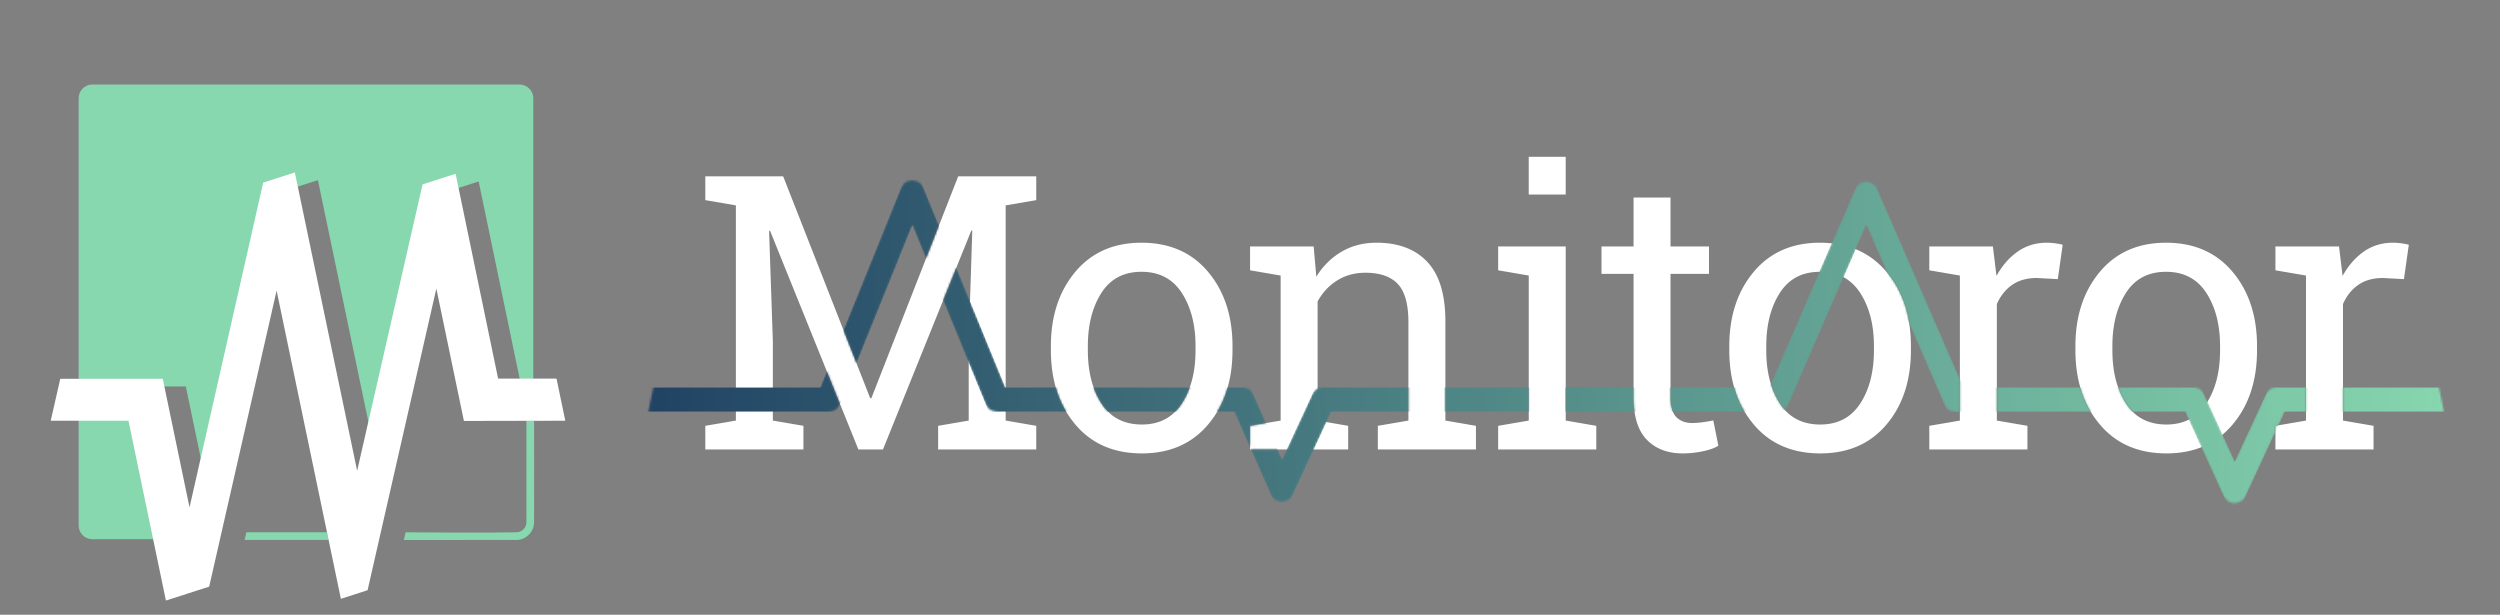 <svg viewBox="0 0 1220 300" xmlns="http://www.w3.org/2000/svg">
  <rect x="0" y="0" width="1220" height="300" fill="#808080" stroke="none"/>
  <defs>
    <linearGradient id="monitoror-line-gradient" x1="0%" y1="0%" x2="100%" y2="0%">
      <stop offset="0%" stop-color="#204263"/>
      <stop offset="100%" stop-color="#87d7af"/>
    </linearGradient>
    <mask id="monitoror-text-line-mask">
      <path fill="#fff" d="M1190.18 188.973l2.522 12h-49.334v-12h46.812zm-79.771 21.881l-14.452 31.169-1.094 1.609c-1.578 1.196-3.466 2.099-5.342 1.785-1.912-.321-3.346-1.756-4.467-3.429l-18.692-41.015h-25.556c-1.233-1.172-2.334-2.533-3.326-4.066a36.452 36.452 0 01-3.844-7.934h36.585l1.692.243c.518.237 1.075.402 1.554.711 1.3.836 1.405 1.297 2.214 2.558l14.879 32.649 15.155-32.685.926-1.425c.43-.369.811-.803 1.289-1.108 1.294-.827 1.754-.732 3.229-.943h14.173v12h-10.342l-3.044 6.565-1.537.264v3.052zm-95.192-21.881c1.205 4.333 2.915 8.338 5.166 12H974.46v-12h40.757zm-58.793 12h-2.119l-1.717-.251c-1.378-.641-1.859-.682-2.871-1.883-.372-.442-.609-.983-.914-1.474l-17.081-39.288c-1.493-9.812-5.139-18.201-10.943-25.17l-10.023-23.054-37.946 87.507-.914 1.476-1.095.972c-.827-.9-1.573-1.87-2.229-2.901-1.885-2.91-3.368-6.153-4.422-9.739l41.095-94.767 1.077-1.663c.52-.407.98-.905 1.561-1.221a5.994 5.994 0 013.854-.647c1.293.216 2.386 1.044 3.436 1.864l1.079 1.662 40.172 92.401v16.176zm-110.115-12c1.204 4.333 2.915 8.338 5.165 12h-35.087c-.782-1.839-1.17-4.232-1.17-7.179v-4.821h31.092zm-49.128 0v4.821c0 2.578.161 4.969.502 7.179h-33.616v-12h33.114zm-91.838 0h40.688v12h-40.688v-12zm-95.306 29.505l-7.715-17.505h-8.4c2.223-3.666 3.951-7.666 5.145-12h7.167l1.71.248c.522.242 1.085.411 1.568.726 1.309.854 1.409 1.323 2.213 2.606l6.128 13.906-7.816 1.343v10.676zm39.614-17.505l-18.68 40.3-1.101 1.617c-1.048.789-2.14 1.589-3.421 1.788-1.97.306-4.034-.446-5.342-1.871-.441-.481-.714-1.092-1.07-1.638l-9.622-21.831h13.114l2.136 4.847 2.247-4.847 12.464-26.889.926-1.425c.429-.369.81-.803 1.288-1.108l.406-.224.046-.027c.967-.558 1.479-.506 2.777-.692h41.488v12h-37.656zm-69.038-12a36.343 36.343 0 01-3.87 7.934c-.999 1.533-2.101 2.894-3.33 4.066h-32.574c-1.234-1.172-2.334-2.533-3.327-4.066a36.449 36.449 0 01-3.843-7.934h46.944zm-90.021 0h24.658c1.204 4.333 2.915 8.338 5.165 12h-33.848l-1.747-.26c-1.397-.663-1.89-.708-2.901-1.947-.373-.456-.603-1.011-.904-1.517l-20.764-50.654 6.434-15.941 23.907 58.319zm-78.981-27.916l28.017-69.269 1.062-1.718c.524-.423.984-.94 1.572-1.269 2.405-1.345 5.633-.748 7.41 1.248.447.503.713 1.142 1.07 1.713l7.48 18.248-6.334 16.185-6.661-16.248-27.244 67.358-6.372-16.248zm-92.776 27.916h81.485l3.158-7.81 6.468 16.012-.019.048-.9 1.527c-1.145 1.049-1.373 1.491-2.908 1.961-.547.167-1.129.174-1.754.262h-88.051l2.521-12z"/>
    </mask>
  </defs>

  <path d="M159.577 259.753l.782 3.75h-40.987l.855-3.75h39.35zm38.349.016c18.098.071 36.198.328 54.292-.018 2.465-.078 4.64-2.235 4.657-4.786v-49.61h3.75s.108 33.151-.001 49.726c-.082 4.393-3.83 8.333-8.421 8.421l-55.128.001.851-3.734zM253.594 41.25c3.651.002 6.654 3.005 6.656 6.656v146.438l-4.669.014-22-105.817-16.121 5.191-31.918 139.758-30.408-145.588-15.447 4.974-35.942 158.479-13.064-62.747H69.768l15.458 74.52H45.029c-3.651-.002-6.655-3.006-6.657-6.657V47.906c.002-3.651 3.006-6.654 6.657-6.656h208.565z" fill="#87d7af" fill-rule="nonzero"/>
  <path d="M166.345 292.218l-31.356-150.414-32.908 144.473-21.115 6.798-18.27-87.754H24.751l4.661-20.463h50.019l13.064 62.747 35.942-158.479 15.447-4.974 30.408 145.588L206.21 89.982l16.121-5.191 20.752 99.976h28.498l4.279 20.554-49.472.097-13.448-64.594-33.56 147.197-13.035 4.197zM474.467 112.587l-.458-.091-43.121 106.842h-11.993l-43.122-106.751-.458.092 1.832 53.924v38.635l14.923 2.564v11.536h-47.882v-11.536l14.923-2.564v-105.01l-14.923-2.564V86.037h37.994l42.48 108.307h.55l42.389-108.307h38.086v11.627l-14.924 2.564v105.01l14.924 2.564v11.536h-47.883v-11.536l14.924-2.564v-38.635l1.739-54.016zm38.368 56.305c0-14.648 3.967-26.718 11.902-36.209 7.934-9.491 18.707-14.237 32.318-14.237 13.672 0 24.49 4.731 32.455 14.191 7.966 9.461 11.948 21.546 11.948 36.255v2.014c0 14.771-3.967 26.856-11.902 36.255-7.934 9.4-18.707 14.099-32.318 14.099-13.733 0-24.567-4.715-32.501-14.145-7.935-9.43-11.902-21.499-11.902-36.209v-2.014zm18.036 2.014c0 10.498 2.212 19.165 6.637 26.001 4.426 6.836 11.002 10.254 19.73 10.254 8.545 0 15.045-3.418 19.501-10.254 4.455-6.836 6.683-15.503 6.683-26.001v-2.014c0-10.376-2.228-19.012-6.683-25.909-4.456-6.897-11.017-10.346-19.684-10.346-8.667 0-15.198 3.449-19.592 10.346-4.395 6.897-6.592 15.533-6.592 25.909v2.014zm79.162 36.896l14.923-2.564v-70.77l-14.923-2.563v-11.627h31.036l1.282 14.74c3.296-5.249 7.431-9.324 12.405-12.223 4.974-2.899 10.635-4.349 16.983-4.349 10.681 0 18.951 3.129 24.811 9.385 5.859 6.256 8.789 15.915 8.789 28.976v48.431l14.923 2.564v11.536H672.38v-11.536l14.923-2.564v-48.065c0-8.728-1.724-14.923-5.173-18.585-3.448-3.662-8.712-5.493-15.793-5.493-5.188 0-9.78 1.251-13.778 3.754-3.998 2.502-7.187 5.92-9.567 10.254v58.135l14.923 2.564v11.536h-47.882v-11.536zm121.071 0l14.923-2.564v-70.77l-14.923-2.563v-11.627h32.959v84.96l14.923 2.564v11.536h-47.882v-11.536zm32.959-112.885h-18.036V76.515h18.036v18.402zm51.15 1.465v23.896h18.768v13.366h-18.768v60.15c0 4.639.961 7.904 2.884 9.797 1.923 1.892 4.471 2.838 7.645 2.838 1.587 0 3.372-.138 5.356-.412 1.983-.275 3.646-.565 4.989-.87l2.472 12.36c-1.709 1.098-4.211 1.998-7.507 2.7a47.357 47.357 0 01-9.888 1.053c-7.324 0-13.153-2.212-17.486-6.637-4.334-4.425-6.501-11.368-6.501-20.829v-60.15h-15.655v-13.366h15.655V96.382h18.036zm28.681 72.51c0-14.648 3.967-26.718 11.902-36.209 7.935-9.491 18.707-14.237 32.318-14.237 13.672 0 24.49 4.731 32.456 14.191 7.965 9.461 11.947 21.546 11.947 36.255v2.014c0 14.771-3.967 26.856-11.902 36.255-7.934 9.4-18.707 14.099-32.318 14.099-13.733 0-24.566-4.715-32.501-14.145-7.935-9.43-11.902-21.499-11.902-36.209v-2.014zm18.036 2.014c0 10.498 2.213 19.165 6.638 26.001 4.425 6.836 11.001 10.254 19.729 10.254 8.545 0 15.045-3.418 19.501-10.254 4.455-6.836 6.683-15.503 6.683-26.001v-2.014c0-10.376-2.228-19.012-6.683-25.909-4.456-6.897-11.017-10.346-19.684-10.346-8.667 0-15.198 3.449-19.592 10.346-4.395 6.897-6.592 15.533-6.592 25.909v2.014zm79.567-39.001v-11.627h31.036l1.74 14.373c2.807-5.066 6.271-9.033 10.391-11.902 4.12-2.868 8.835-4.303 14.145-4.303 1.403 0 2.853.107 4.348.321 1.496.214 2.64.442 3.434.687l-2.381 16.754-10.254-.55c-4.76 0-8.758 1.114-11.993 3.342-3.235 2.228-5.737 5.356-7.507 9.384v56.854l14.923 2.564v11.536h-47.882v-11.536l14.923-2.564v-70.77l-14.923-2.563zm71.305 36.987c0-14.648 3.968-26.718 11.902-36.209 7.935-9.491 18.707-14.237 32.318-14.237 13.672 0 24.491 4.731 32.456 14.191 7.965 9.461 11.947 21.546 11.947 36.255v2.014c0 14.771-3.967 26.856-11.902 36.255-7.934 9.4-18.707 14.099-32.318 14.099-13.733 0-24.566-4.715-32.501-14.145-7.934-9.43-11.902-21.499-11.902-36.209v-2.014zm18.036 2.014c0 10.498 2.213 19.165 6.638 26.001 4.425 6.836 11.001 10.254 19.729 10.254 8.545 0 15.046-3.418 19.501-10.254 4.456-6.836 6.683-15.503 6.683-26.001v-2.014c0-10.376-2.227-19.012-6.683-25.909-4.455-6.897-11.017-10.346-19.684-10.346-8.667 0-15.197 3.449-19.592 10.346s-6.592 15.533-6.592 25.909v2.014zm79.567-39.001v-11.627h31.036l1.74 14.373c2.807-5.066 6.271-9.033 10.391-11.902 4.12-2.868 8.835-4.303 14.145-4.303 1.404 0 2.853.107 4.349.321 1.495.214 2.639.442 3.433.687l-2.381 16.754-10.253-.55c-4.761 0-8.759 1.114-11.994 3.342-3.235 2.228-5.737 5.356-7.507 9.384v56.854l14.923 2.564v11.536h-47.882v-11.536l14.923-2.564v-70.77l-14.923-2.563z" fill="#ffffff" fill-rule="nonzero"/>
  <path d="M316.036 194.973h88.325l40.825-100.935 41.377 100.935H606.23l19.293 43.776 20.292-43.776h221.487l43.443-100.185 43.556 100.185h115.916l20.292 44.526 20.646-44.526h81.809" fill="none" stroke="url(#monitoror-line-gradient)" mask="url(#monitoror-text-line-mask)" stroke-width="12"/>
</svg>
